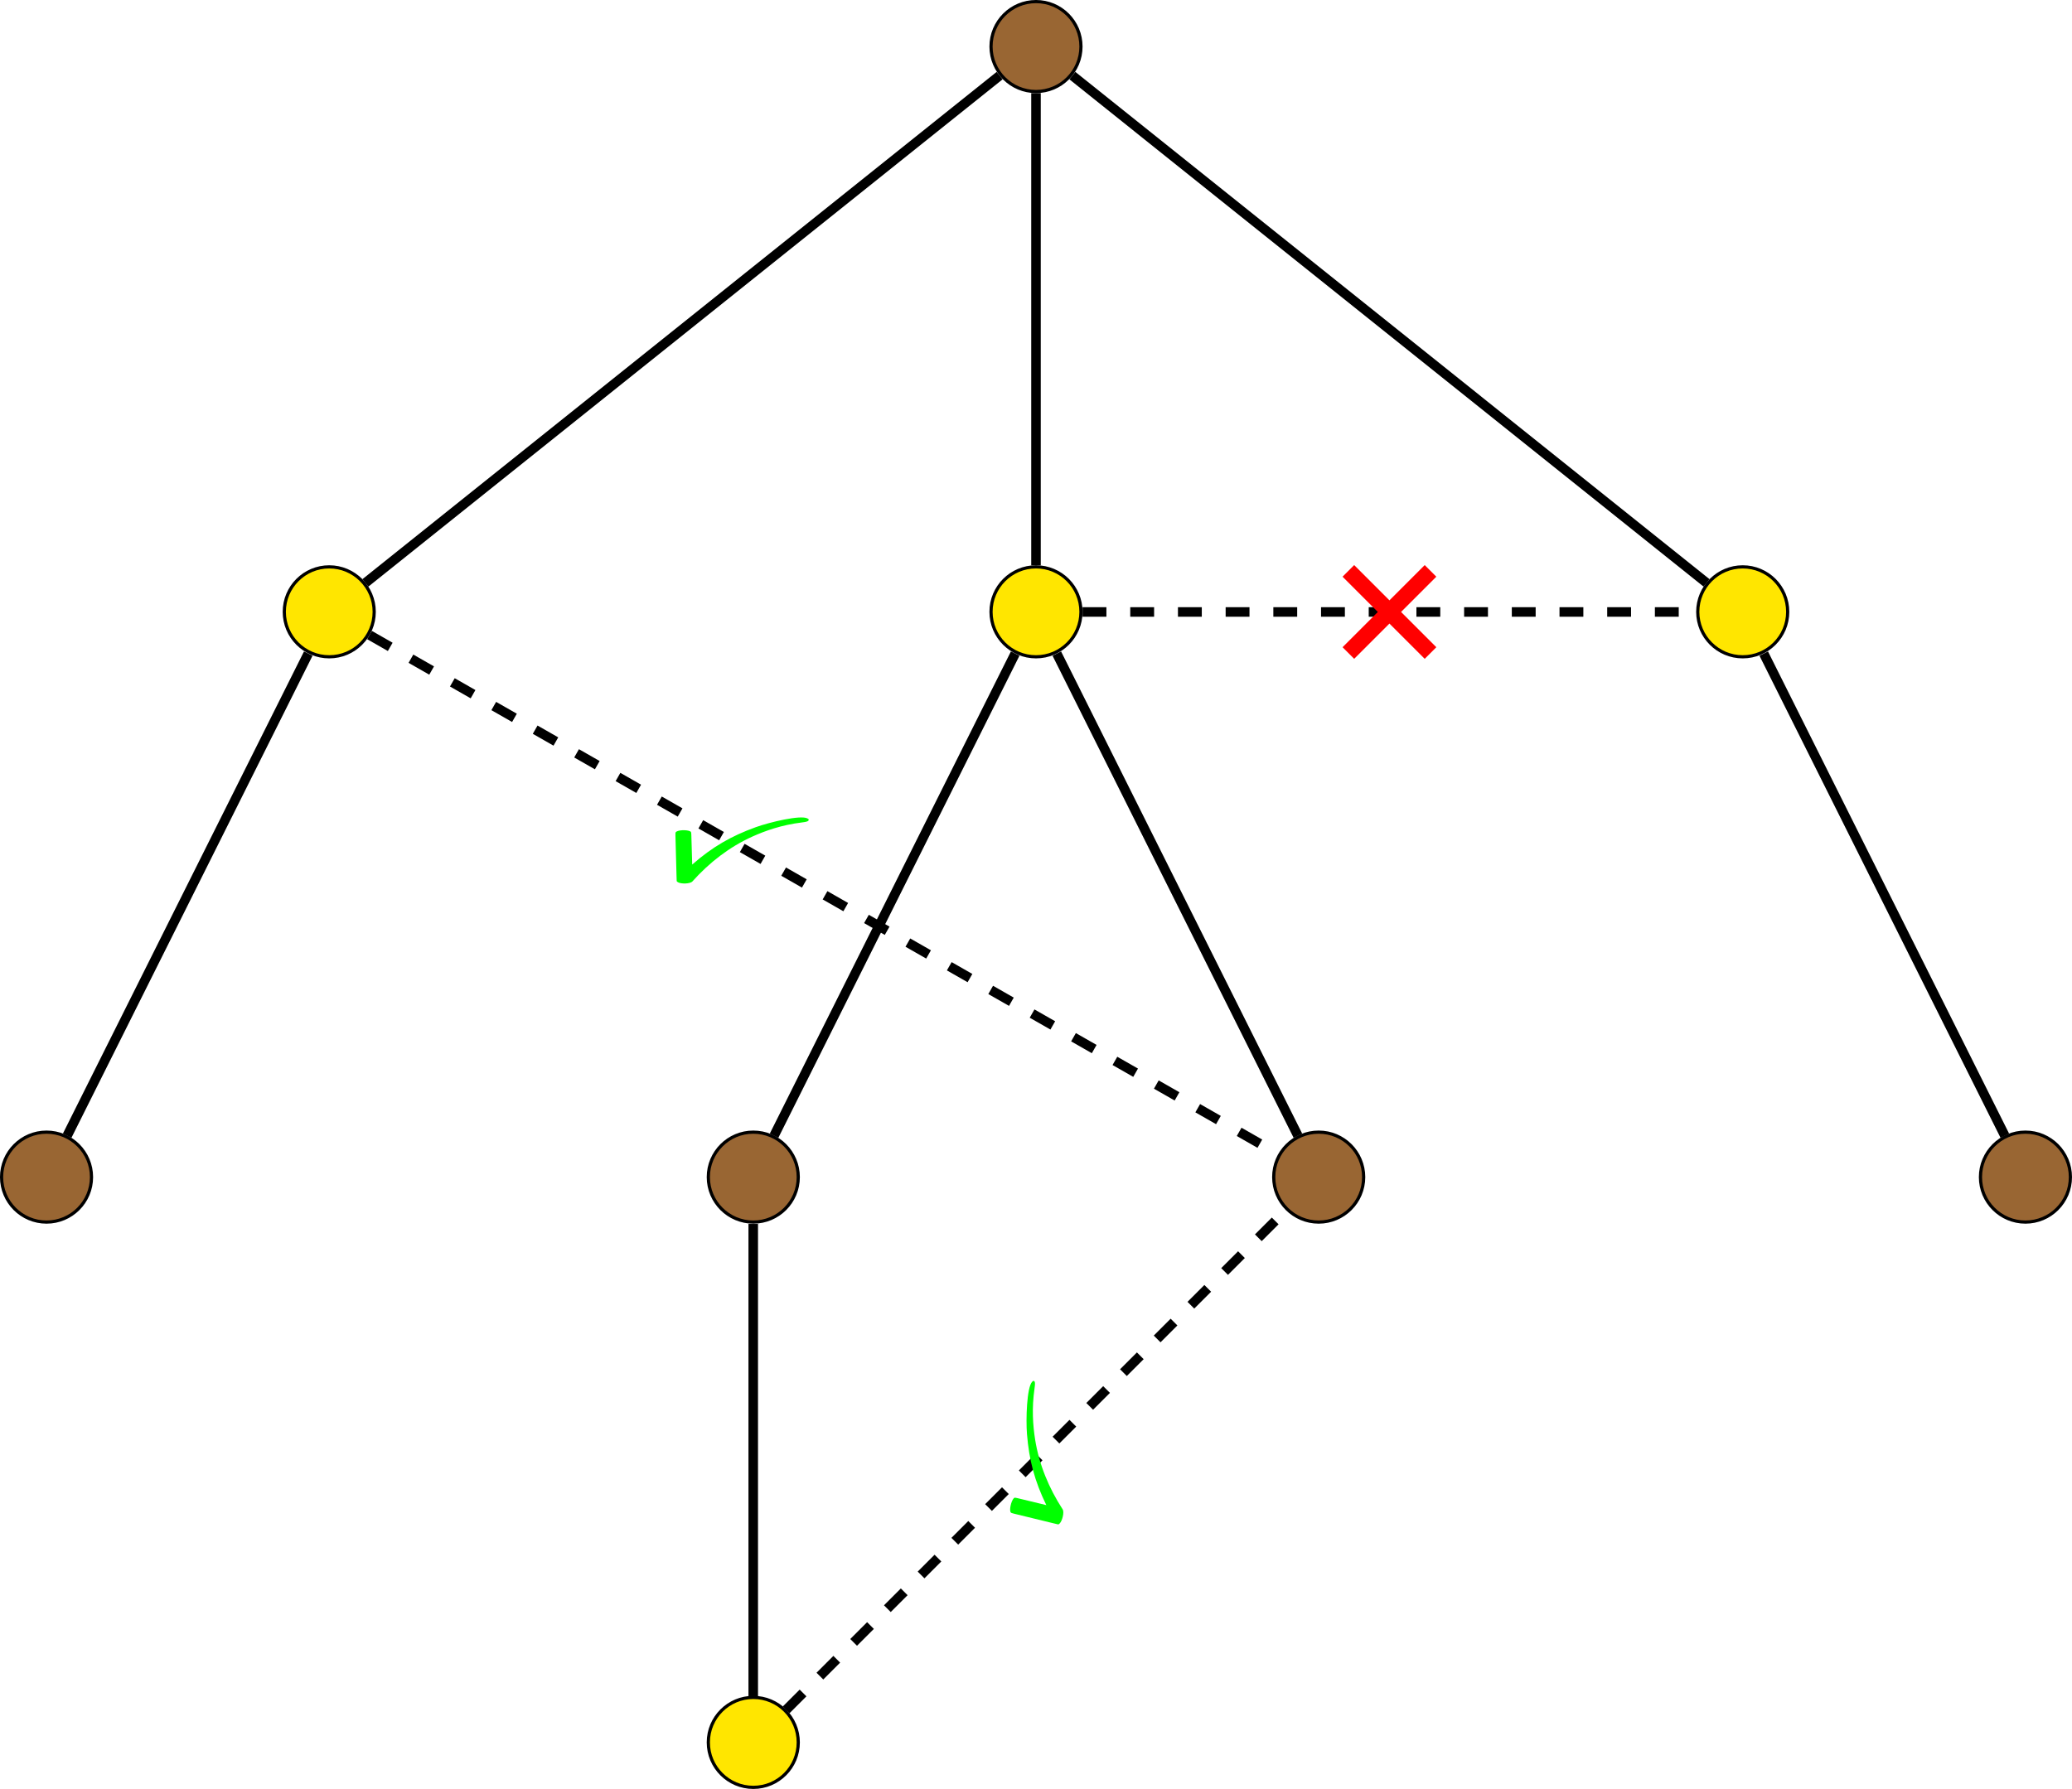 <?xml version='1.0' encoding='UTF-8'?>
<!-- This file was generated by dvisvgm 3.4.3 -->
<svg version='1.1' xmlns='http://www.w3.org/2000/svg' xmlns:xlink='http://www.w3.org/1999/xlink' width='259.704pt' height='224.274pt' viewBox='-72 -72 259.704 224.274'>
<defs>
<path id='g0-88' d='M3.595-5.434C3.409-5.724 3.389-5.744 3.265-5.744C2.789-5.744 1.736-5.083 1.736-4.732C1.736-4.69 1.736-4.649 1.901-4.38L4.525-.062C4.628 .124 4.835 .455 4.856 .475C4.897 .558 5 .558 5.104 .558C5.538 .558 6.509 0 6.612-.434C7.273-3.533 8.492-6.488 10.352-9.05C11.406-10.497 12.811-12.129 14.856-13.658C15.208-13.927 15.456-14.113 15.456-14.298C15.456-14.443 15.352-14.443 15.228-14.443C14.257-14.443 11.302-11.654 10.125-10.269C8.017-7.79 6.633-5.434 5.538-2.252L3.595-5.434Z'/>
</defs>
<g id='page1'>
<path d='M63.488-66.164C63.488-69.277 60.965-71.801 57.852-71.801C54.738-71.801 52.215-69.277 52.215-66.164C52.215-63.051 54.738-60.527 57.852-60.527C60.965-60.527 63.488-63.051 63.488-66.164Z' fill='#963'/>
<path d='M63.488-66.164C63.488-69.277 60.965-71.801 57.852-71.801C54.738-71.801 52.215-69.277 52.215-66.164C52.215-63.051 54.738-60.527 57.852-60.527C60.965-60.527 63.488-63.051 63.488-66.164Z' stroke='#000' fill='none' stroke-width='.399' stroke-miterlimit='10'/>
<path d='M-25.098 4.703C-25.098 1.59-27.621-.934-30.734-.934C-33.844-.934-36.367 1.59-36.367 4.703S-33.844 10.34-30.734 10.34C-27.621 10.34-25.098 7.816-25.098 4.703Z' fill='#ffe600'/>
<path d='M-25.098 4.703C-25.098 1.59-27.621-.934-30.734-.934C-33.844-.934-36.367 1.59-36.367 4.703S-33.844 10.34-30.734 10.34C-27.621 10.34-25.098 7.816-25.098 4.703Z' stroke='#000' fill='none' stroke-width='.399' stroke-miterlimit='10'/>
<path d='M63.488 4.703C63.488 1.59 60.965-.934 57.852-.934C54.738-.934 52.215 1.59 52.215 4.703S54.738 10.34 57.852 10.34C60.965 10.34 63.488 7.816 63.488 4.703Z' fill='#ffe600'/>
<path d='M63.488 4.703C63.488 1.59 60.965-.934 57.852-.934C54.738-.934 52.215 1.59 52.215 4.703S54.738 10.34 57.852 10.34C60.965 10.34 63.488 7.816 63.488 4.703Z' stroke='#000' fill='none' stroke-width='.399' stroke-miterlimit='10'/>
<path d='M152.07 4.703C152.07 1.59 149.547-.934 146.434-.934S140.797 1.59 140.797 4.703S143.32 10.34 146.434 10.34S152.07 7.816 152.07 4.703Z' fill='#ffe600'/>
<path d='M152.07 4.703C152.07 1.59 149.547-.934 146.434-.934S140.797 1.59 140.797 4.703S143.32 10.34 146.434 10.34S152.07 7.816 152.07 4.703Z' stroke='#000' fill='none' stroke-width='.399' stroke-miterlimit='10'/>
<path d='M-60.531 75.57C-60.531 72.457-63.055 69.933-66.168 69.933C-69.277 69.933-71.801 72.457-71.801 75.57S-69.277 81.207-66.168 81.207C-63.055 81.207-60.531 78.683-60.531 75.57Z' fill='#963'/>
<path d='M-60.531 75.57C-60.531 72.457-63.055 69.933-66.168 69.933C-69.277 69.933-71.801 72.457-71.801 75.57S-69.277 81.207-66.168 81.207C-63.055 81.207-60.531 78.683-60.531 75.57Z' stroke='#000' fill='none' stroke-width='.399' stroke-miterlimit='10'/>
<path d='M28.055 75.57C28.055 72.457 25.531 69.933 22.418 69.933C19.305 69.933 16.781 72.457 16.781 75.57S19.305 81.207 22.418 81.207C25.531 81.207 28.055 78.683 28.055 75.57Z' fill='#963'/>
<path d='M28.055 75.57C28.055 72.457 25.531 69.933 22.418 69.933C19.305 69.933 16.781 72.457 16.781 75.57S19.305 81.207 22.418 81.207C25.531 81.207 28.055 78.683 28.055 75.57Z' stroke='#000' fill='none' stroke-width='.399' stroke-miterlimit='10'/>
<path d='M98.922 75.57C98.922 72.457 96.398 69.933 93.285 69.933C90.172 69.933 87.648 72.457 87.648 75.57S90.172 81.207 93.285 81.207C96.398 81.207 98.922 78.683 98.922 75.57Z' fill='#963'/>
<path d='M98.922 75.57C98.922 72.457 96.398 69.933 93.285 69.933C90.172 69.933 87.648 72.457 87.648 75.57S90.172 81.207 93.285 81.207C96.398 81.207 98.922 78.683 98.922 75.57Z' stroke='#000' fill='none' stroke-width='.399' stroke-miterlimit='10'/>
<path d='M187.504 75.57C187.504 72.457 184.98 69.933 181.867 69.933S176.23 72.457 176.23 75.57S178.754 81.207 181.867 81.207S187.504 78.683 187.504 75.57Z' fill='#963'/>
<path d='M187.504 75.57C187.504 72.457 184.98 69.933 181.867 69.933S176.23 72.457 176.23 75.57S178.754 81.207 181.867 81.207S187.504 78.683 187.504 75.57Z' stroke='#000' fill='none' stroke-width='.399' stroke-miterlimit='10'/>
<path d='M28.055 146.437C28.055 143.324 25.531 140.8 22.418 140.8C19.305 140.8 16.781 143.324 16.781 146.437S19.305 152.074 22.418 152.074C25.531 152.074 28.055 149.55 28.055 146.437Z' fill='#ffe600'/>
<path d='M28.055 146.437C28.055 143.324 25.531 140.8 22.418 140.8C19.305 140.8 16.781 143.324 16.781 146.437S19.305 152.074 22.418 152.074C25.531 152.074 28.055 149.55 28.055 146.437Z' stroke='#000' fill='none' stroke-width='.399' stroke-miterlimit='10'/>
<path d='M53.293-62.52L-26.195 1.07' stroke='#000' fill='none' stroke-width='1.196' stroke-miterlimit='10'/>
<path d='M57.852-60.328V-1.121' stroke='#000' fill='none' stroke-width='1.196' stroke-miterlimit='10'/>
<path d='M62.41-62.52L141.894 1.07' stroke='#000' fill='none' stroke-width='1.196' stroke-miterlimit='10'/>
<path d='M-33.363 9.938L-63.582 70.379' stroke='#000' fill='none' stroke-width='1.196' stroke-miterlimit='10'/>
<path d='M55.242 9.938L25.02 70.379' stroke='#000' fill='none' stroke-width='1.196' stroke-miterlimit='10'/>
<path d='M60.461 9.938L90.68 70.379' stroke='#000' fill='none' stroke-width='1.196' stroke-miterlimit='10'/>
<path d='M149.066 9.938L179.285 70.379' stroke='#000' fill='none' stroke-width='1.196' stroke-miterlimit='10'/>
<path d='M22.41 81.437V140.644' stroke='#000' fill='none' stroke-width='1.196' stroke-miterlimit='10'/>
<path d='M-25.684 7.613L88.223 72.703' stroke='#000' fill='none' stroke-width='1.196' stroke-miterlimit='10' stroke-dasharray='2.989 2.989'/>
<g fill='#0f0' transform='matrix(.868 .496 -.496 .868 -74.196 64.332)'>
<use x='57.851' y='-66.165' xlink:href='#g0-88'/>
</g>
<path d='M26.539 142.355L89.168 79.726' stroke='#000' fill='none' stroke-width='1.196' stroke-miterlimit='10' stroke-dasharray='2.989 2.989'/>
<g fill='#0f0' transform='matrix(.707 -.707 .707 .707 62.701 209.878)'>
<use x='57.851' y='-66.165' xlink:href='#g0-88'/>
</g>
<path d='M63.688 4.719H140.617' stroke='#000' fill='none' stroke-width='1.196' stroke-miterlimit='10' stroke-dasharray='2.989 2.989'/>
<path d='M97.004 9.867L107.301-.43M97.004-.43L107.301 9.867' stroke='#f00' fill='none' stroke-width='2.059' stroke-miterlimit='10'/>
</g>
</svg>